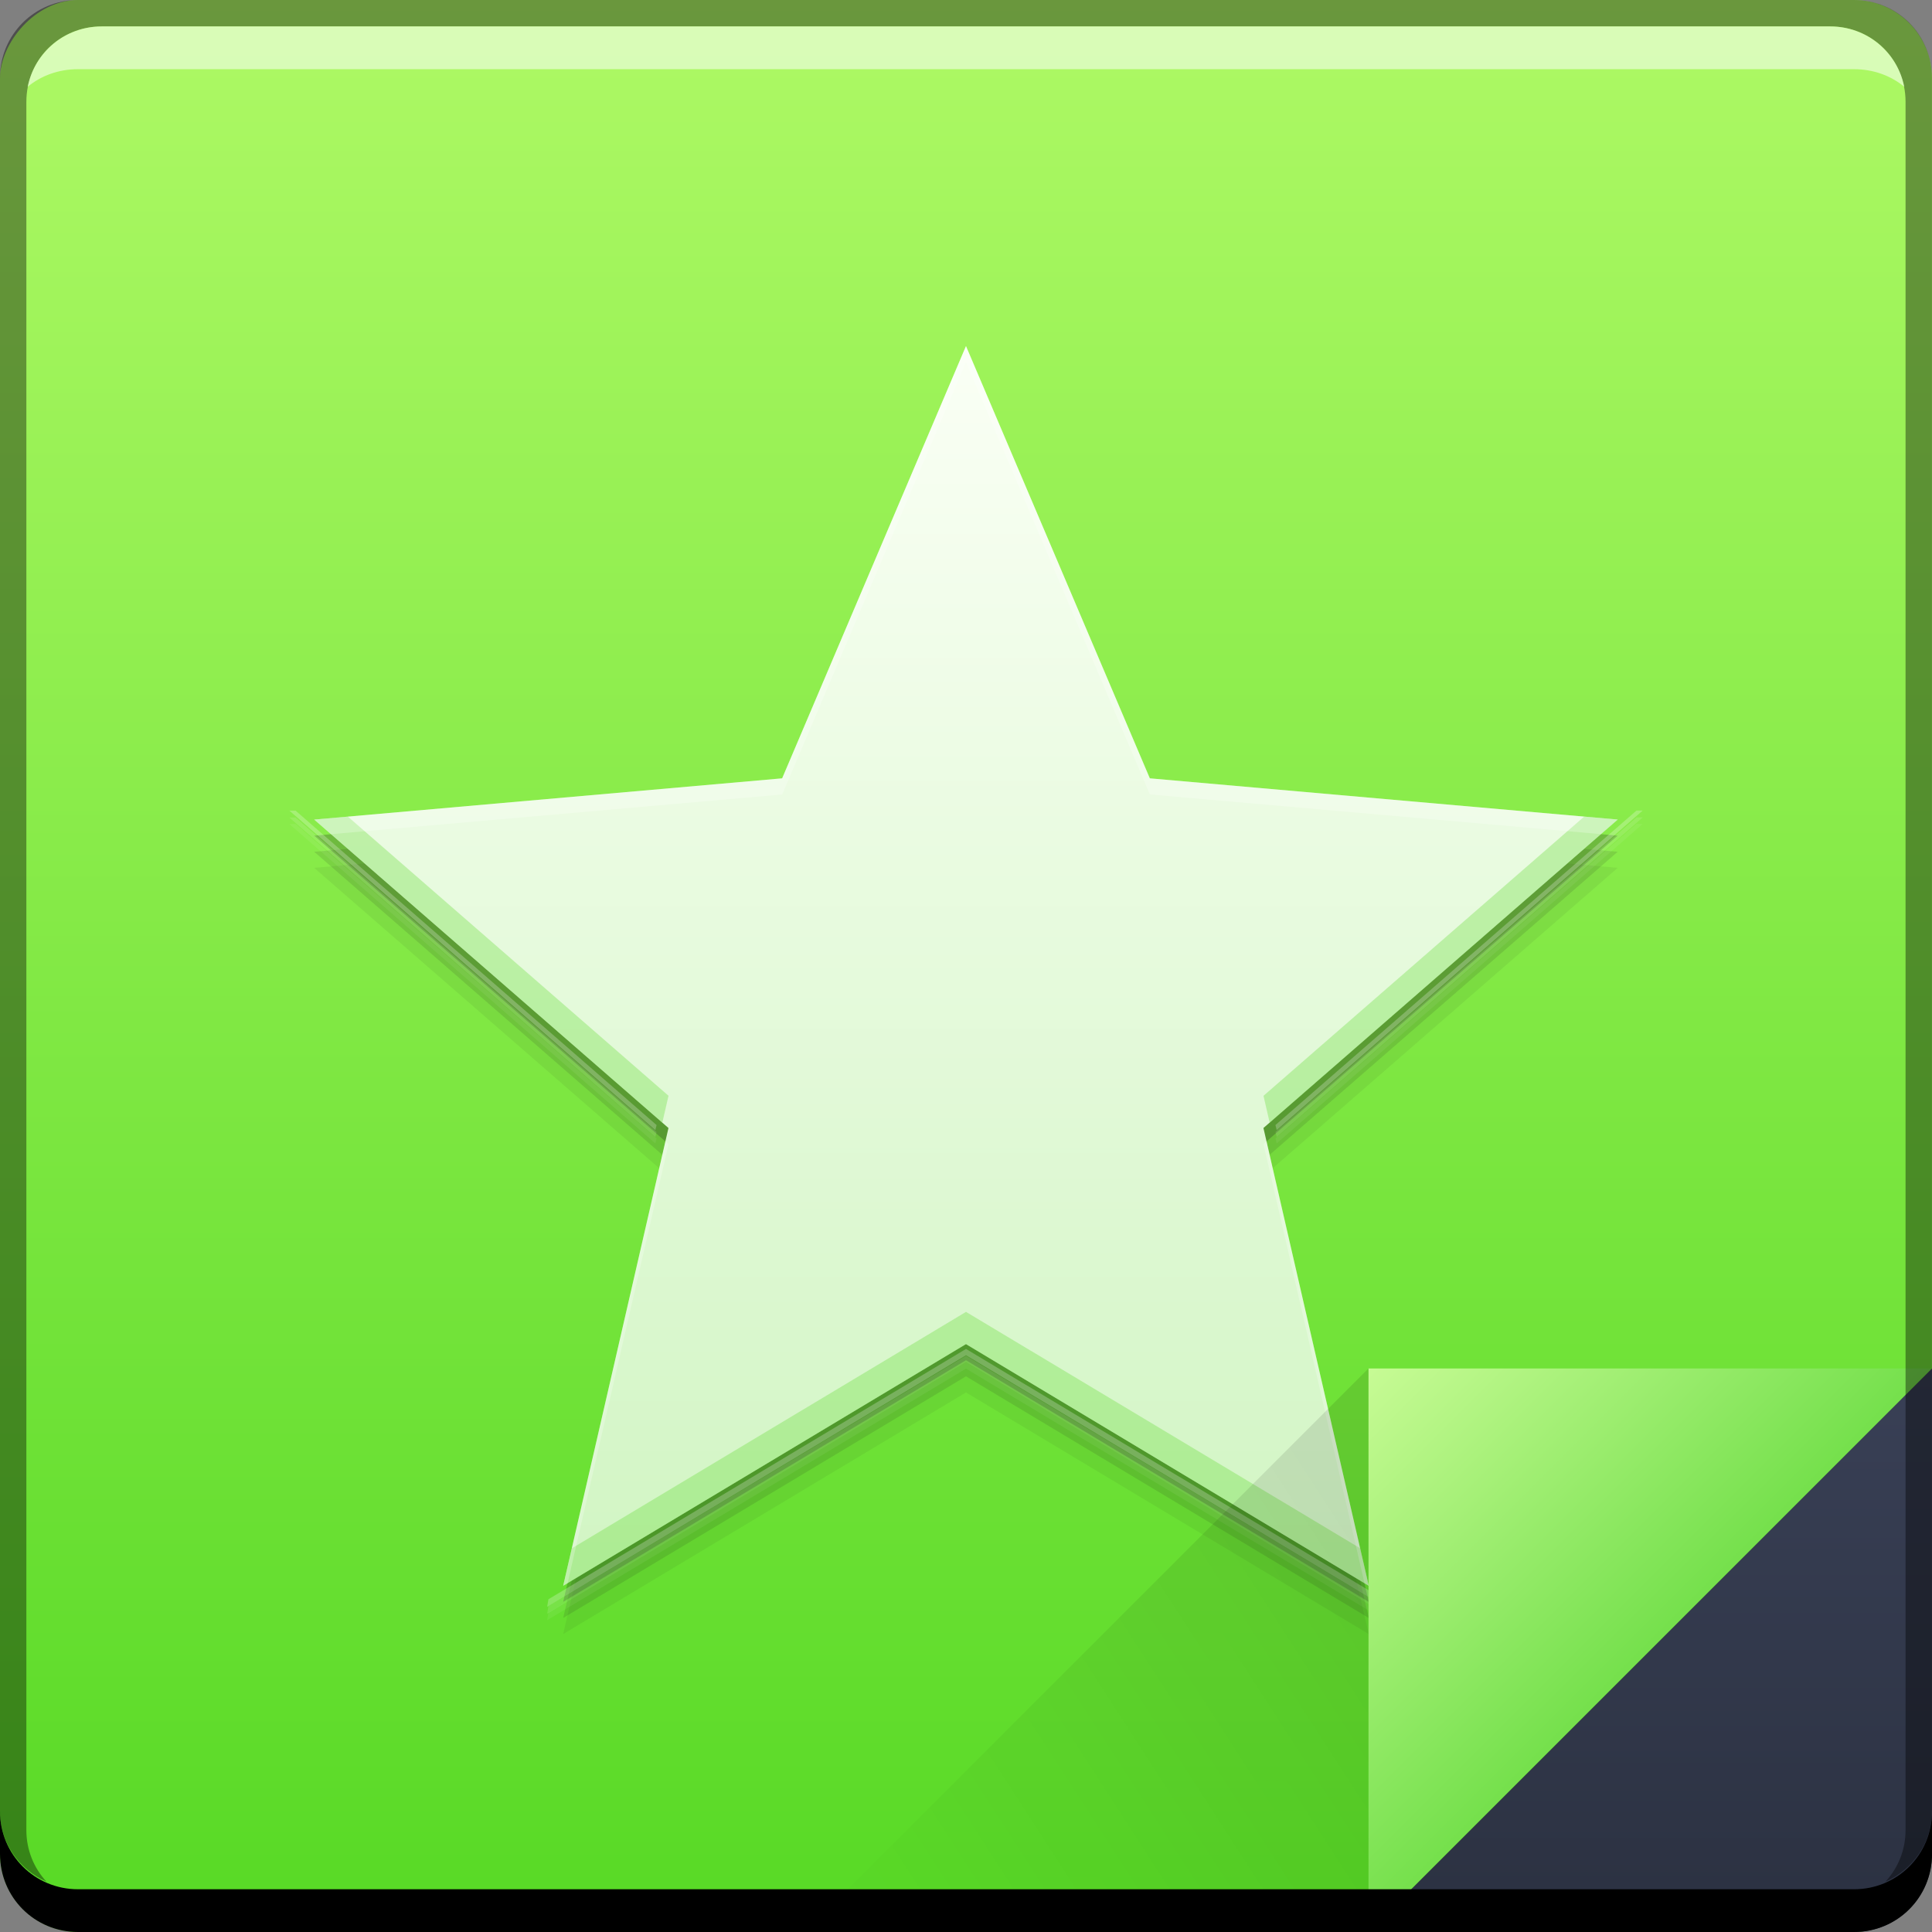 <?xml version="1.0" encoding="UTF-8" standalone="no"?>
<!-- Created with Inkscape (http://www.inkscape.org/) -->

<svg
   xmlns:dc="http://purl.org/dc/elements/1.1/"
   xmlns:cc="http://creativecommons.org/ns#"
   xmlns:rdf="http://www.w3.org/1999/02/22-rdf-syntax-ns#"
   xmlns:svg="http://www.w3.org/2000/svg"
   xmlns="http://www.w3.org/2000/svg"
   xmlns:xlink="http://www.w3.org/1999/xlink"
   xmlns:sodipodi="http://sodipodi.sourceforge.net/DTD/sodipodi-0.dtd"
   xmlns:inkscape="http://www.inkscape.org/namespaces/inkscape"
   width="48"
   height="48"
   id="svg2"
   version="1.1"
   inkscape:version="0.49 r12742"
   sodipodi:docname="package-installed-outdated.svg">
  <rect width="100%" height="100%" fill="#808080" stroke="none"/>
  <defs
     id="defs4">
    <linearGradient
       y2="530.687"
       x2="1806.398"
       y1="605.036"
       x1="1806.398"
       gradientUnits="userSpaceOnUse"
       id="linearGradient3789"
       xlink:href="#linearGradient4217"
       inkscape:collect="always" />
    <linearGradient
       inkscape:collect="always"
       id="linearGradient4788">
      <stop
         style="stop-color:#000000;stop-opacity:1"
         offset="0"
         id="stop4790" />
      <stop
         style="stop-color:#000000;stop-opacity:0"
         offset="1"
         id="stop4792" />
    </linearGradient>
    <linearGradient
       inkscape:collect="always"
       id="linearGradient4433">
      <stop
         style="stop-color:#2b3141;stop-opacity:1"
         offset="0"
         id="stop4435" />
      <stop
         style="stop-color:#394056;stop-opacity:1"
         offset="1"
         id="stop4437" />
    </linearGradient>
    <linearGradient
       y2="-1001.09"
       x2="92.143"
       y1="-1049.092"
       x1="92.143"
       gradientTransform="translate(-64.893,-3.274)"
       gradientUnits="userSpaceOnUse"
       id="linearGradient4117-8"
       xlink:href="#linearGradient5770"
       inkscape:collect="always" />
    <linearGradient
       gradientTransform="translate(10e-6,1004.362)"
       inkscape:collect="always"
       xlink:href="#linearGradient4433"
       id="linearGradient4439"
       x1="42.957"
       y1="48"
       x2="42.957"
       y2="33.999"
       gradientUnits="userSpaceOnUse" />
    <linearGradient
       inkscape:collect="always"
       xlink:href="#linearGradient4788"
       id="linearGradient4786"
       gradientUnits="userSpaceOnUse"
       x1="458.571"
       y1="871.361"
       x2="472.509"
       y2="862.361"
       gradientTransform="matrix(-1,0,0,-1,492.571,1914.724)" />
    <linearGradient
       gradientTransform="translate(-424.571,176)"
       inkscape:collect="always"
       xlink:href="#linearGradient6334"
       id="linearGradient4219"
       x1="465.571"
       y1="869.362"
       x2="458.571"
       y2="862.363"
       gradientUnits="userSpaceOnUse" />
    <linearGradient
       id="linearGradient4217"
       inkscape:collect="always">
      <stop
         id="stop4219"
         offset="0"
         style="stop-color:#d1f5c3;stop-opacity:1" />
      <stop
         id="stop4221"
         offset="1"
         style="stop-color:#fafff5;stop-opacity:1" />
    </linearGradient>
    <linearGradient
       id="linearGradient6334"
       inkscape:collect="always">
      <stop
         id="stop6336"
         offset="0"
         style="stop-color:#75e04c;stop-opacity:1" />
      <stop
         id="stop6338"
         offset="1"
         style="stop-color:#c7fb95;stop-opacity:1" />
    </linearGradient>
    <linearGradient
       inkscape:collect="always"
       id="linearGradient5770">
      <stop
         style="stop-color:#57d925;stop-opacity:1"
         offset="0"
         id="stop5772" />
      <stop
         style="stop-color:#aef965;stop-opacity:1"
         offset="1"
         id="stop5774" />
    </linearGradient>
  </defs>
  <sodipodi:namedview
     id="base"
     pagecolor="#ffffff"
     bordercolor="#666666"
     borderopacity="1.0"
     inkscape:pageopacity="0.0"
     inkscape:pageshadow="2"
     inkscape:zoom="6.1373048"
     inkscape:cx="0.78610896"
     inkscape:cy="24.244137"
     inkscape:document-units="px"
     inkscape:current-layer="layer1"
     showgrid="false"
     inkscape:window-width="1366"
     inkscape:window-height="718"
     inkscape:window-x="0"
     inkscape:window-y="23"
     inkscape:window-maximized="1" />
  <g
     inkscape:label="Capa 1"
     inkscape:groupmode="layer"
     id="layer1"
     transform="translate(0,-1004.362)">
    <rect
       style="fill:url(#linearGradient4117-8);fill-opacity:1;stroke:none"
       id="rect2991-1-7-3-6"
       width="48"
       height="48"
       x="4.4335939e-06"
       y="-1052.362"
       ry="1.945"
       transform="scale(1,-1)" />
    <g
       style="font-size:10px;font-style:normal;font-variant:normal;font-weight:normal;font-stretch:normal;line-height:125%;letter-spacing:0px;word-spacing:0px;fill:#000000;fill-opacity:1;stroke:none;font-family:Decker;-inkscape-font-specification:Decker"
       id="text6661"
       transform="translate(-417.38,398.422)" />
    <polygon
       id="polygon4057"
       points="1806.303,530.574 1817.336,556.516 1845.414,558.99 1824.154,577.5 1830.473,604.97 1806.303,590.468 1782.131,604.97 1788.449,577.5 1767.189,558.99 1795.27,556.516 "
       style="fill:#1a1a1a;fill-opacity:0.059"
       transform="matrix(0.414,0,0,0.414,-723.81,794.502)" />
    <polygon
       transform="matrix(0.414,0,0,0.414,-723.81,794.102)"
       style="fill:#1a1a1a;fill-opacity:0.118"
       points="1782.131,604.97 1788.449,577.5 1767.189,558.99 1795.27,556.516 1806.303,530.574 1817.336,556.516 1845.414,558.99 1824.154,577.5 1830.473,604.97 1806.303,590.468 "
       id="polygon4055" />
    <rect
       style="fill:none;stroke:none"
       id="rect3345"
       width="28"
       height="28"
       x="10"
       y="1014.106" />
    <polygon
       id="polygon4051"
       points="1845.414,558.99 1824.154,577.5 1830.473,604.97 1806.303,590.468 1782.131,604.97 1788.449,577.5 1767.189,558.99 1795.27,556.516 1806.303,530.574 1817.336,556.516 "
       style="fill:#1a1a1a;fill-opacity:0.235"
       transform="matrix(0.414,0,0,0.414,-723.81,793.702)" />
    <polygon
       transform="matrix(0.414,0,0,0.414,-723.81,793.302)"
       style="fill:url(#linearGradient3789);fill-opacity:1"
       points="1767.189,558.99 1795.27,556.516 1806.303,530.574 1817.336,556.516 1845.414,558.99 1824.154,577.5 1830.473,604.97 1806.303,590.468 1782.131,604.97 1788.449,577.5 "
       id="Star__x2014__Used_to_flag_a_data_item_as_important_or_as_favorite._Typical_applications_range_from_bookmarking_web_pages_in_a_browser_to_promoting_contacts_to_favorites._1_-5" />
    <path
       style="fill:#ffffff;fill-opacity:0.235"
       d="m 7.188,1024.501 9.094,7.938 0.031,-0.125 -8.969,-7.812 -0.156,0 z m 33.469,0 -8.969,7.812 0.031,0.125 9.094,-7.938 -0.156,0 z M 24,1037.876 l -10.375,6.219 -0.031,0.188 10.406,-6.25 10.406,6.25 L 34.375,1044.094 24,1037.876 Z"
       id="polygon3780"
       inkscape:connector-curvature="0" />
    <path
       inkscape:connector-curvature="0"
       id="path3785"
       d="m 7.188,1024.672 9.094,7.938 0.031,-0.125 -8.969,-7.812 -0.156,0 z m 33.469,0 -8.969,7.812 0.031,0.125 9.094,-7.938 -0.156,0 z M 24,1038.047 l -10.375,6.219 -0.031,0.188 10.406,-6.25 10.406,6.25 L 34.375,1044.266 24,1038.047 Z"
       style="fill:#ffffff;fill-opacity:0.118" />
    <path
       style="fill:#ffffff;fill-opacity:0.059"
       d="m 7.188,1024.833 9.094,7.938 0.031,-0.125 -8.969,-7.812 -0.156,0 z m 33.469,0 -8.969,7.812 0.031,0.125 9.094,-7.938 -0.156,0 z M 24,1038.208 l -10.375,6.219 -0.031,0.188 10.406,-6.25 10.406,6.25 L 34.375,1044.426 24,1038.208 Z"
       id="path3787"
       inkscape:connector-curvature="0" />
    <path
       style="fill:#5cda2a;fill-opacity:0.314"
       d="m 8.641,1024.649 -0.834,0.074 8.648,7.531 0.154,-0.668 -7.969,-6.938 z m 30.719,0 -7.969,6.938 0.154,0.668 8.648,-7.531 -0.834,-0.074 z M 24,1036.955 l -9.793,5.875 -0.213,0.93 L 24,1037.756 l 10.008,6.004 -0.213,-0.93 L 24,1036.955 Z"
       id="polygon4071"
       inkscape:connector-curvature="0" />
    <path
       style="fill:#ffffff;fill-opacity:0.235"
       d="m 24,1012.96 -4.566,10.74 -11.627,1.024 0.418,0.363 11.209,-0.986 L 24,1013.36 l 4.568,10.74 11.207,0.986 0.418,-0.363 -11.625,-1.024 L 24,1012.96 Z m -7.467,19.762 -2.539,11.039 0.107,-0.064 2.508,-10.908 -0.076,-0.066 z m 14.934,0 -0.076,0.066 2.51,10.908 0.107,0.064 -2.541,-11.039 z"
       id="polygon4076"
       inkscape:connector-curvature="0" />
    <path
       style="fill:url(#linearGradient4219);fill-opacity:1;stroke:none"
       d="m 34,1038.361 0,14.001 14,-14 z"
       id="path4130"
       inkscape:connector-curvature="0" />
    <path
       inkscape:connector-curvature="0"
       style="fill:url(#linearGradient4439);fill-opacity:1;stroke:none"
       d="m 48,1038.362 -14,14 12.055,0 c 1.077,0 1.945,-0.868 1.945,-1.945 l 0,-12.055 z"
       id="path4303" />
    <path
       inkscape:connector-curvature="0"
       id="path4784"
       d="m 34,1052.362 0,-14.001 -14,14 z"
       style="opacity:0.1;fill:url(#linearGradient4786);fill-opacity:1;stroke:none" />
    <path
       inkscape:connector-curvature="0"
       style="fill:#000000;fill-opacity:1;stroke:none"
       d="m -1e-5,1049.362 0,1.062 c 0,1.077 0.86,1.938 1.938,1.938 l 44.125,0 c 1.077,0 1.938,-0.86 1.938,-1.938 l 0,-1.062 c 0,1.077 -0.86,1.938 -1.938,1.938 l -44.125,0 c -1.077,0 -1.938,-0.86 -1.938,-1.938 z"
       id="rect846-0-2" />
    <path
       inkscape:connector-curvature="0"
       style="fill:#000000;fill-opacity:0.392;stroke:none"
       d="m 1.937,1004.362 c -1.077,0 -1.938,0.86 -1.938,1.938 l 0,43.062 c 0,0.793 0.48,1.449 1.156,1.75 -0.309,-0.333 -0.5,-0.782 -0.5,-1.281 l 0,-42.938 c 0,-1.048 0.827,-1.875 1.875,-1.875 l 42.938,0 c 1.048,0 1.875,0.827 1.875,1.875 l 0,42.938 c 0,0.499 -0.191,0.948 -0.5,1.281 0.676,-0.301 1.156,-0.957 1.156,-1.75 l 0,-43.062 c 0,-1.077 -0.86,-1.938 -1.938,-1.938 l -44.125,0 z"
       id="rect4280-1-0" />
    <path
       inkscape:connector-curvature="0"
       style="fill:#ffffff;fill-opacity:0.537;stroke:none"
       d="m 2.531,1005.019 c -0.917,0 -1.671,0.639 -1.844,1.5 0.336,-0.28 0.775,-0.438 1.25,-0.438 l 44.125,0 c 0.475,0 0.914,0.158 1.25,0.438 -0.173,-0.861 -0.927,-1.5 -1.844,-1.5 l -42.938,0 z"
       id="path7515-3-7" />
  </g>
</svg>

